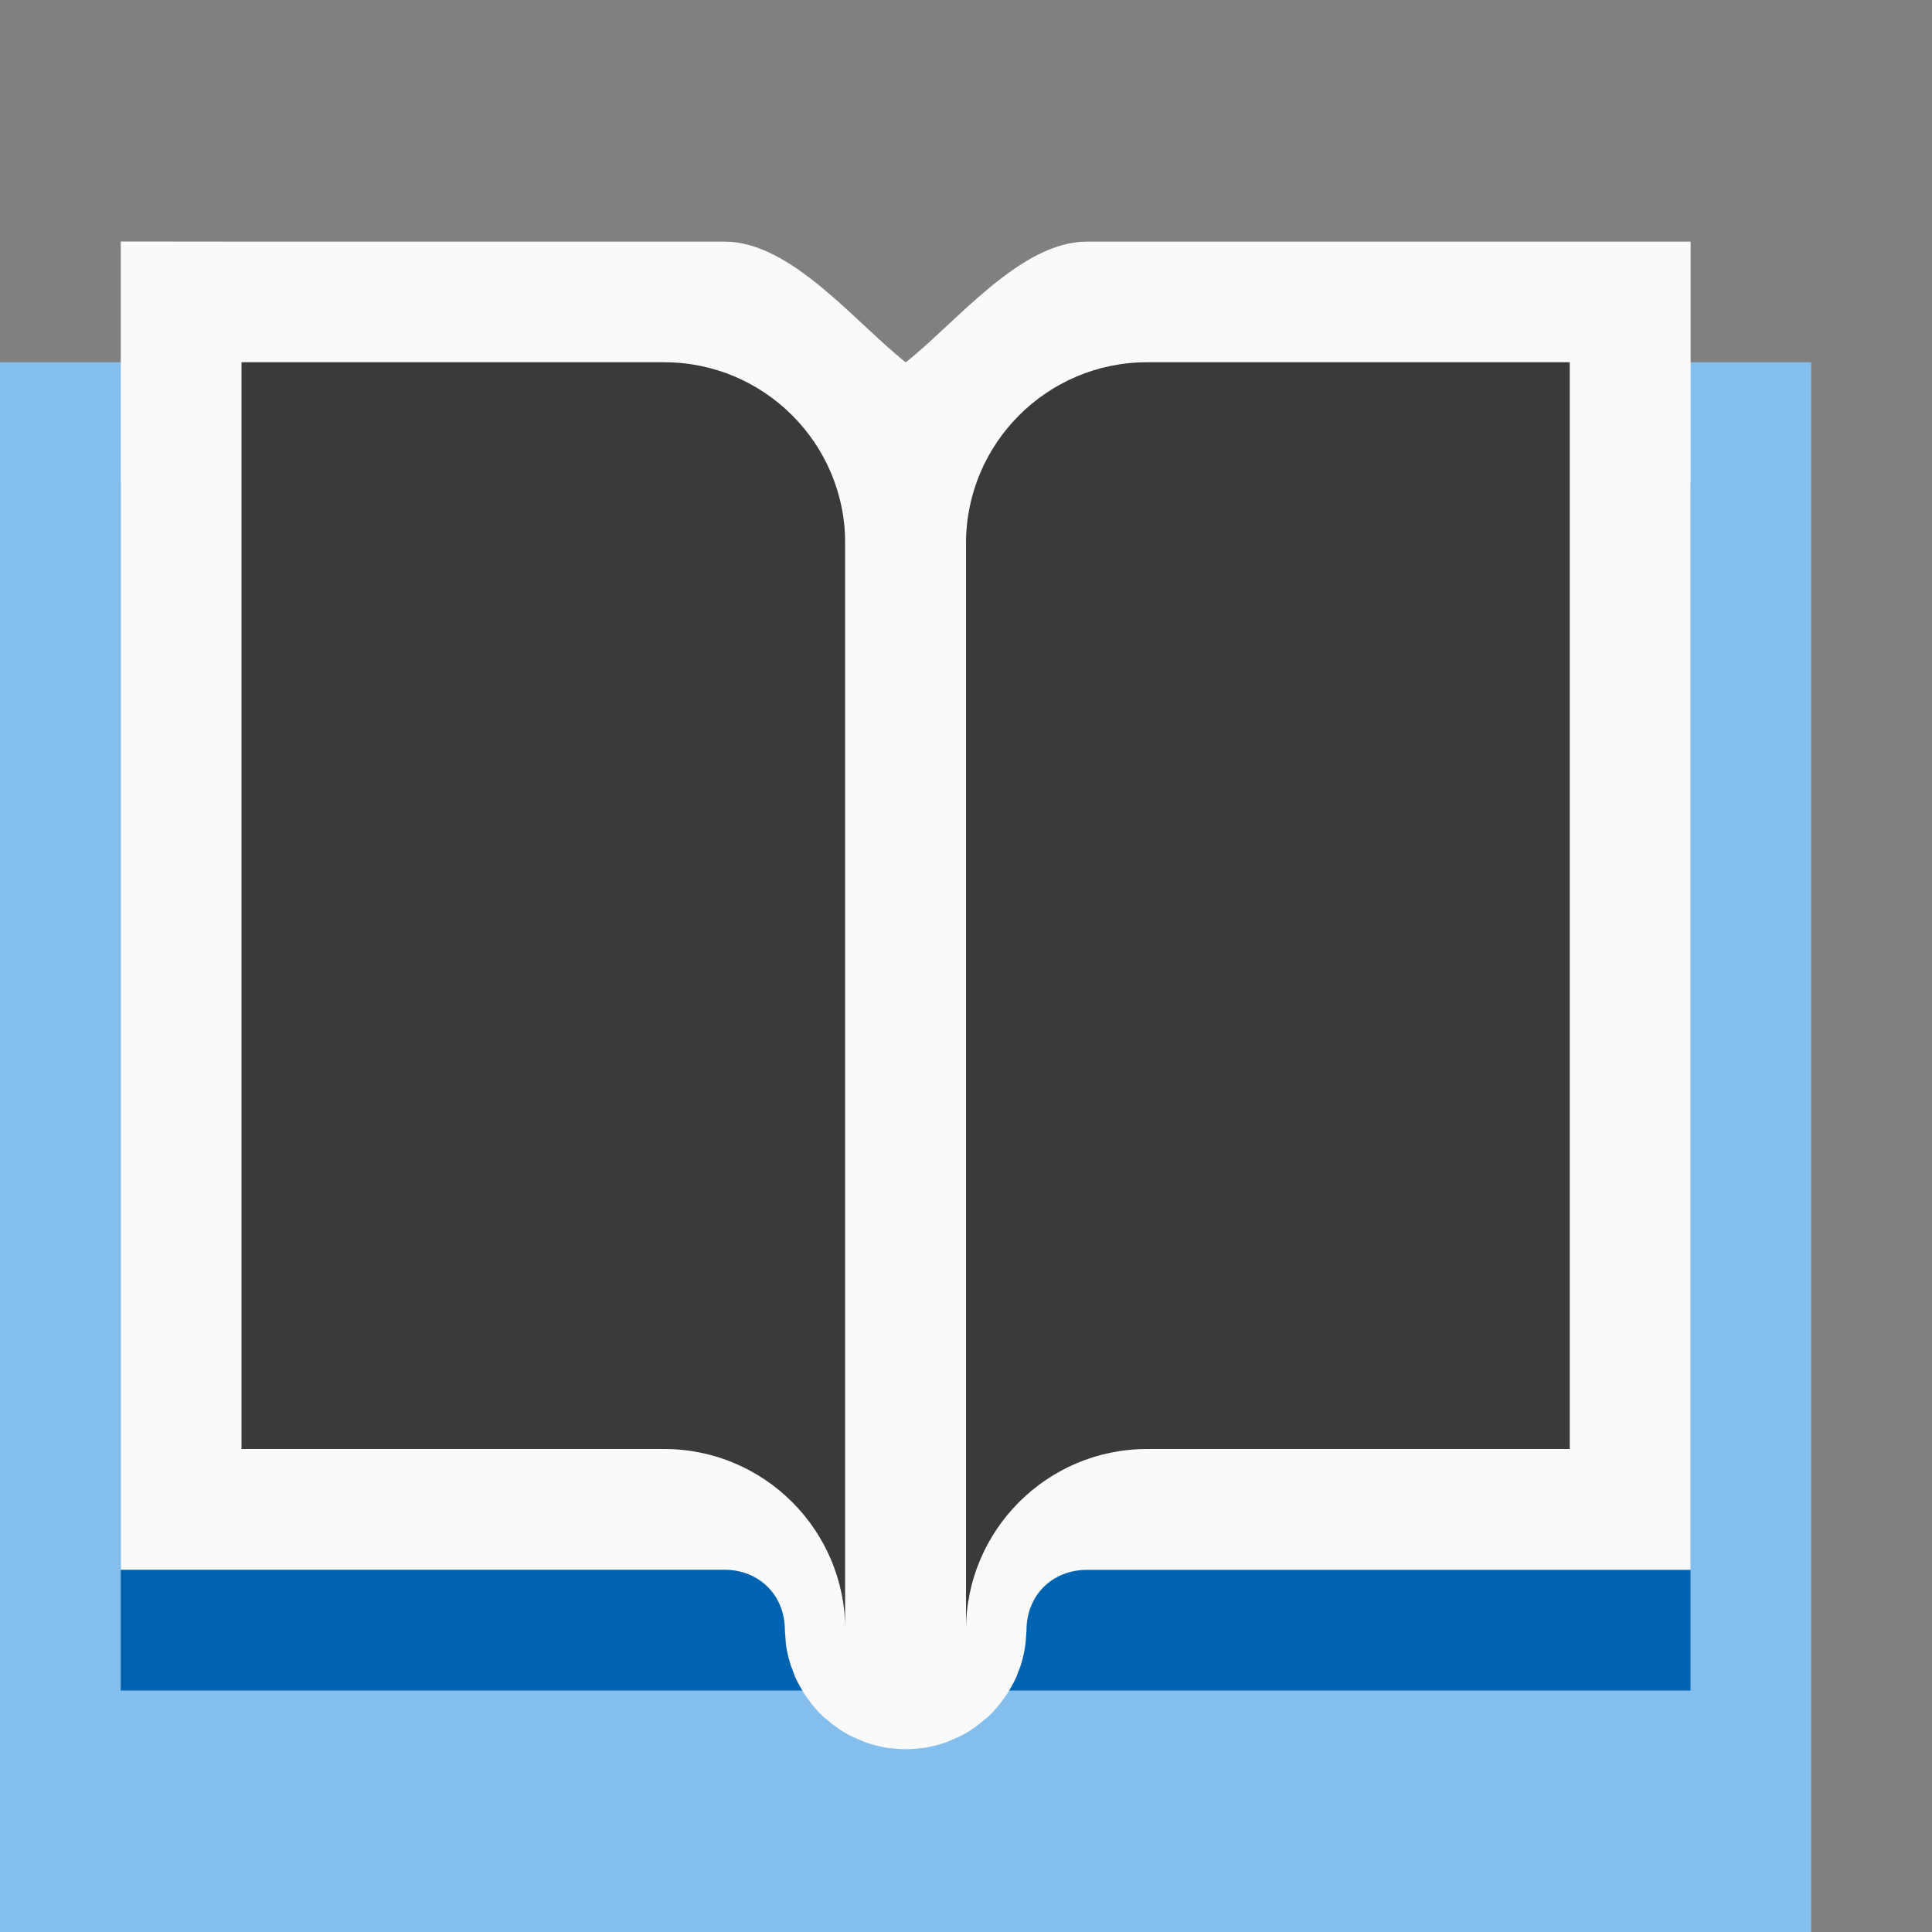 <svg viewBox="0 0 16 16" xmlns="http://www.w3.org/2000/svg"><rect x="0" y="0" width="16" height="16" fill="#808080" stroke="none"/><path d="m0 3v13h15v-13h-5.5c-.784.001-1.522.37-1.994.996l-.006.004-.004-.002c-.472-.628-1.211-.997-1.996-.998z" fill="#83beec"/><path d="m1 4h4.75l1.75.929 1.75-.929h4.75v10h-13z" fill="#0063b1" stroke-width=".901"/><g fill-rule="evenodd"><path d="m1 2v1 1 3 5 1h1 1.5 2.5c.288 0 .5.212.5.5.001.018.002.036.004.055.001.018.002.036.004.055-0.0.001-0.0.003 0 .004.004.029.009.058.016.086.005.023.011.046.018.068.003.011.006.022.01.033.004.01.008.02.012.029.007.02.014.039.021.059.002.004.004.008.006.012.014.03.03.059.047.088.015.025.03.05.047.074.011.015.022.029.033.043.009.012.018.024.027.035.003.003.006.006.01.01.019.022.039.044.061.064.013.011.027.022.041.033.011.01.022.02.033.029.004.003.008.005.012.008.026.02.054.039.082.057.026.016.053.03.08.043.01.004.019.008.029.012.024.011.048.022.072.031.027.01.054.018.082.025.019.005.039.01.059.014.013.003.026.005.039.008.015.002.03.003.045.004.023.003.046.005.068.006.029.001.057.001.086 0 .023-.001.046-.003.068-.006.015-.001.03-.002.045-.004.013-.002.026-.005.039-.008.02-.004.039-.009.059-.014.028-.007.055-.016.082-.025.024-.009.049-.02.072-.031.01-.004.02-.008.029-.012.027-.013.054-.027.08-.043.028-.018.056-.036.082-.057.015-.012.03-.024.045-.037.014-.011.028-.022.041-.033.035-.034.068-.071.098-.109.014-.018.028-.036.041-.055.014-.02.027-.041.039-.062.017-.029.033-.058.047-.088.01-.023.019-.047.027-.07.004-.01.008-.019.012-.029.003-.011.007-.022.01-.033.015-.052.026-.105.033-.158.002-.018.003-.036.004-.055.002-.018.003-.036.004-.055 0-.288.212-.5.5-.5h2.5 1.5 1v-1-5-3-1-1h-1-1.5-2.5c-.549 0-1.072.66-1.5 1-.428-.34-.951-1-1.5-1h-2.5-1.5z" fill="#fafafa"/><g fill="#3a3a38"><path d="m9.5 3c-.828 0-1.5.672-1.5 1.5v1.5 1 6.5c0-.828.672-1.5 1.5-1.5h3.5v-5-3-1z"/><path d="m5.5 3c.828 0 1.5.672 1.5 1.5v1.5 1 6.5c0-.828-.672-1.5-1.5-1.5h-3.5v-5-3-1z"/></g></g><path d="m7 3h1v11h-1z" fill="#fafafa" stroke-width="1.049"/></svg>